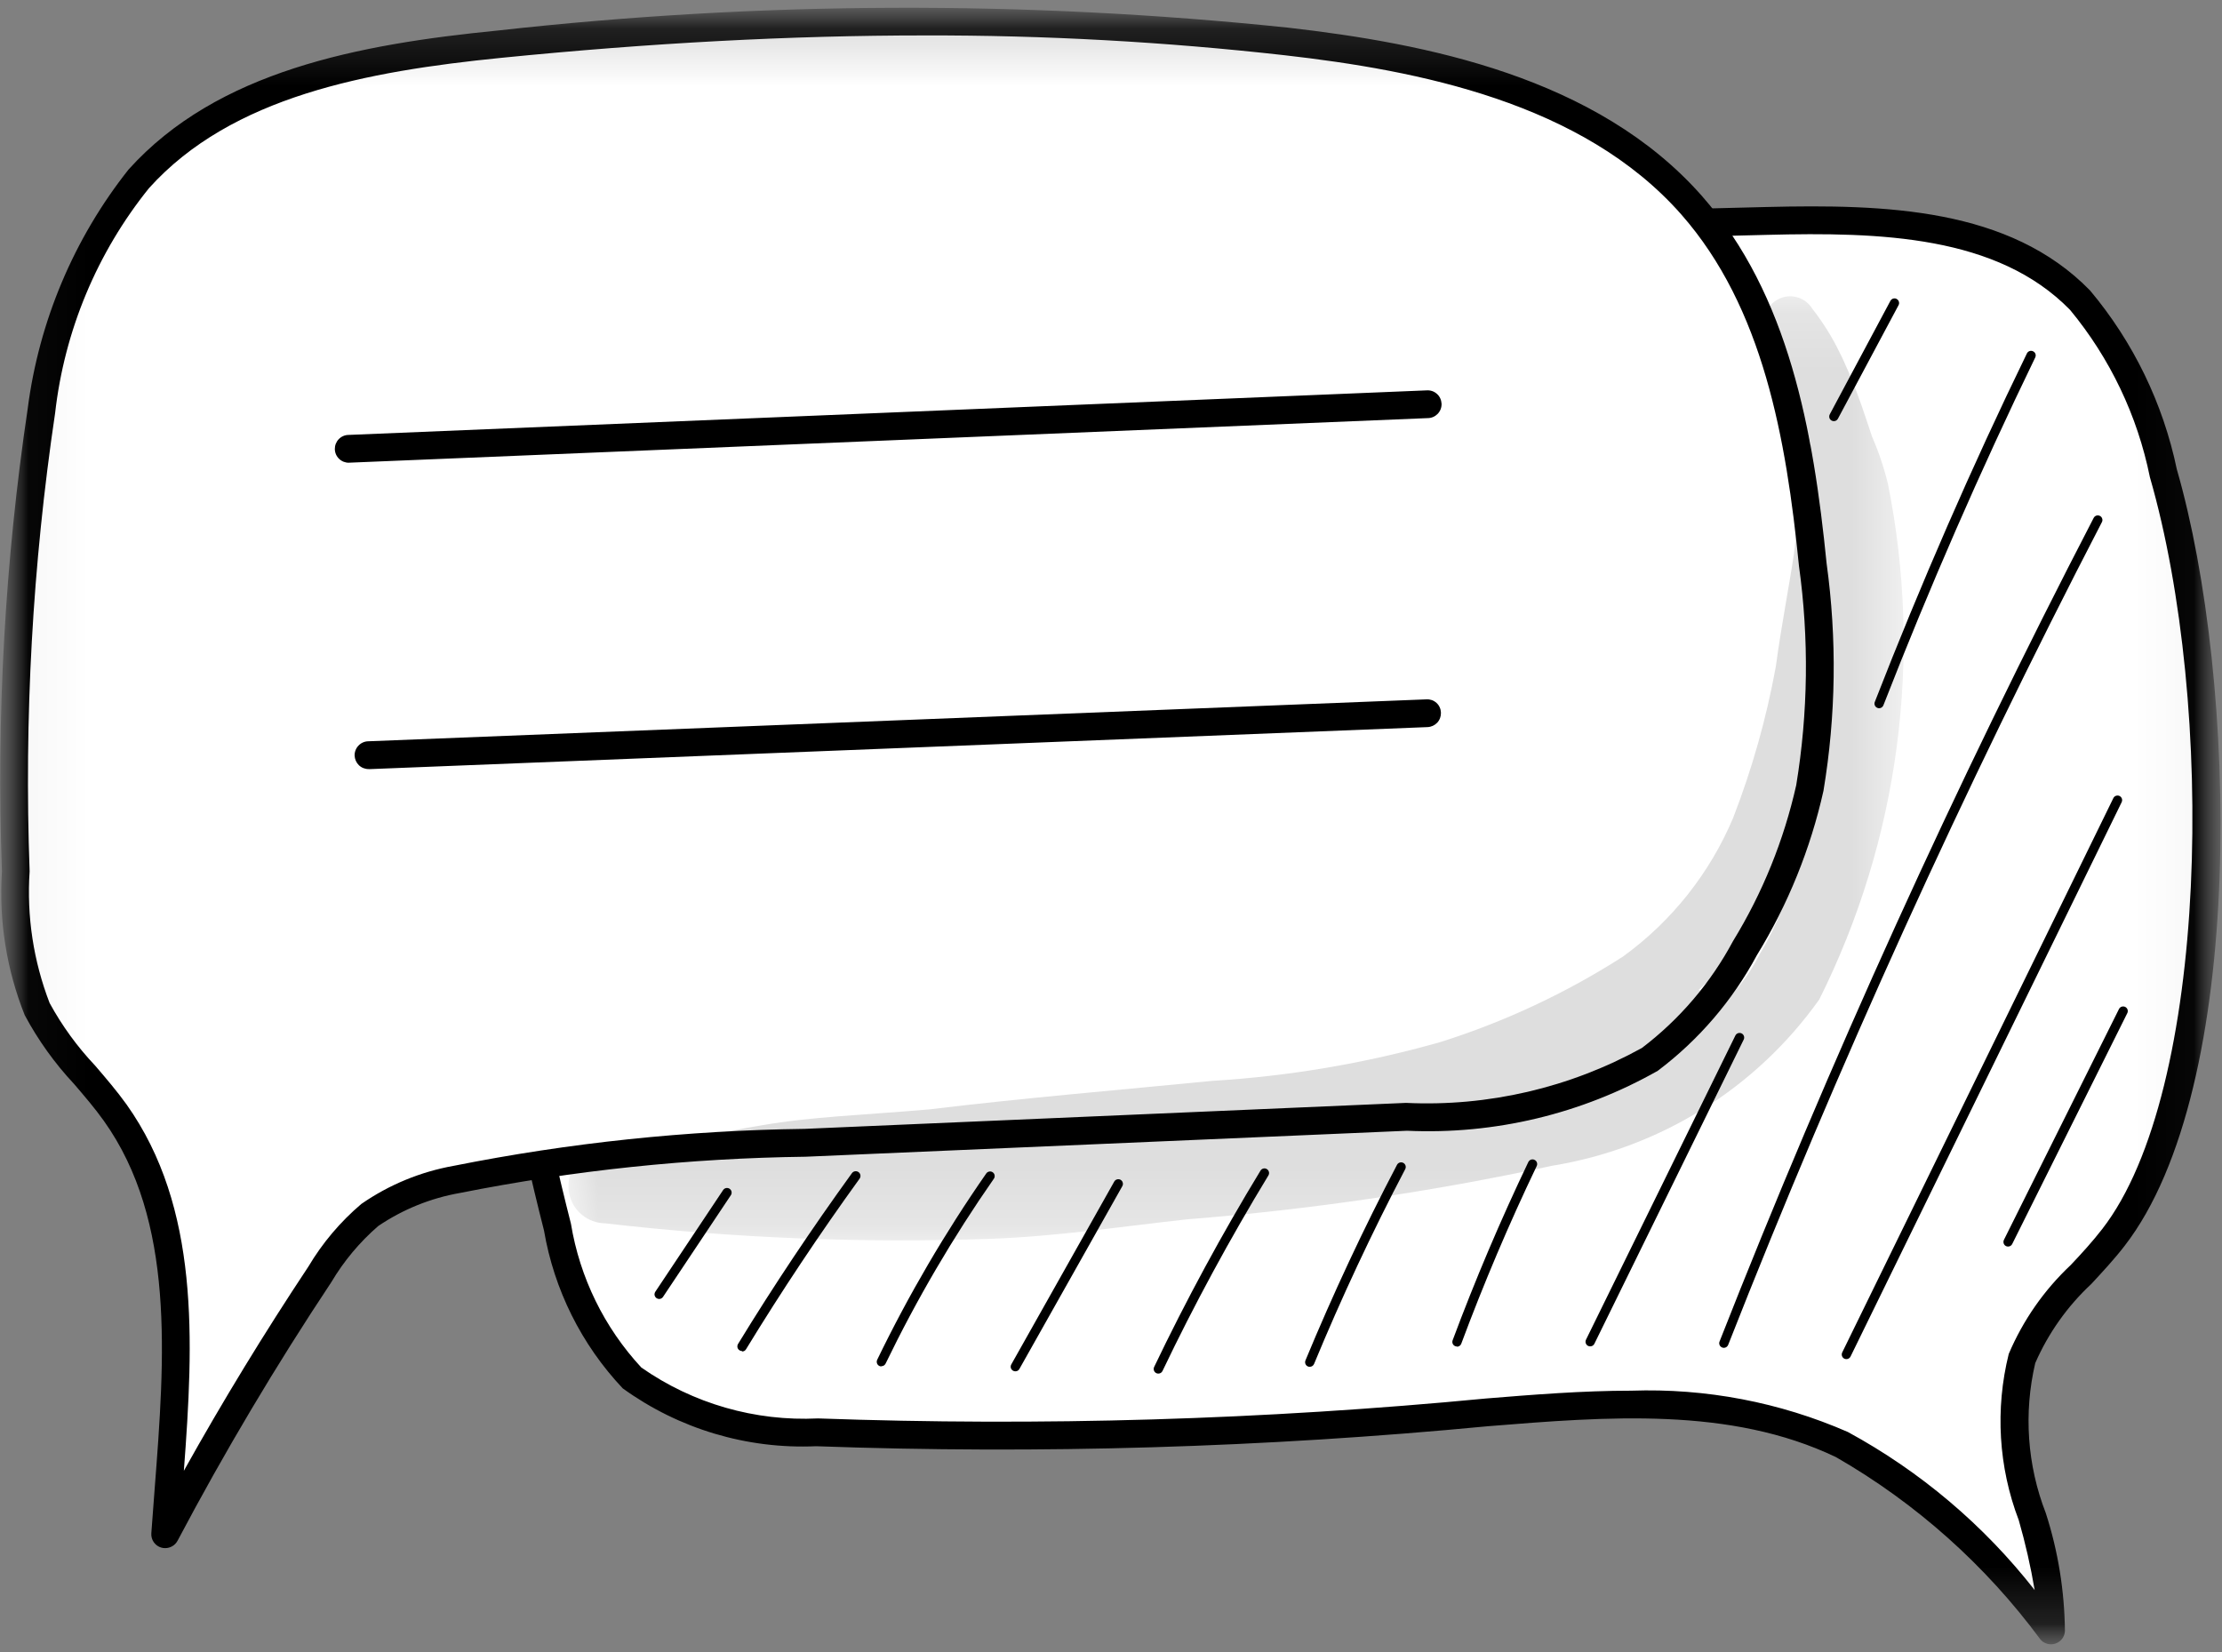 <svg xmlns="http://www.w3.org/2000/svg" width="39" height="29" viewBox="0 0 39 29" fill="none">
  <rect x="0" y="0" width="39" height="29" fill="#808080" stroke="none"/>
  <mask id="mask0_0_504" style="mask-type:luminance" maskUnits="userSpaceOnUse" x="0" y="0" width="39" height="29">
    <path d="M38.973 0.135H0.027V28.865H38.973V0.135Z" fill="white"/>
  </mask>
  <g mask="url(#mask0_0_504)">
    <mask id="mask1_0_504" style="mask-type:luminance" maskUnits="userSpaceOnUse" x="0" y="0" width="39" height="29">
      <path d="M38.973 0.135H0.027V28.865H38.973V0.135Z" fill="white"/>
    </mask>
    <g mask="url(#mask1_0_504)">
      <path d="M35.997 28.621C35.016 27.289 33.766 26.177 32.328 25.358C30.422 24.446 28.2 24.622 26.094 24.793C22.188 25.167 18.261 25.284 14.34 25.142C13.182 25.198 12.039 24.861 11.095 24.188C10.407 23.453 9.952 22.531 9.787 21.538C9.331 19.754 8.985 17.944 8.75 16.117C8.468 14.359 8.457 12.568 8.719 10.807C8.989 9.034 9.857 7.407 11.18 6.196C13.286 4.401 16.29 4.245 19.056 4.176L31.008 3.876C32.958 3.827 35.15 3.876 36.508 5.267C37.237 6.144 37.739 7.187 37.971 8.304C39.071 12.118 39.122 19.104 37.093 21.722C36.45 22.34 35.91 23.057 35.493 23.846C34.947 25.407 36.069 27.032 36 28.619" fill="white"/>
      <path d="M35.998 28.865C35.963 28.865 35.928 28.857 35.895 28.842C35.863 28.828 35.835 28.806 35.812 28.779C34.85 27.476 33.628 26.386 32.224 25.579C30.369 24.692 28.207 24.868 26.115 25.037C22.197 25.412 18.258 25.53 14.324 25.388C13.11 25.442 11.914 25.084 10.93 24.372C10.206 23.605 9.725 22.64 9.548 21.6C9.09 19.806 8.742 17.985 8.506 16.149C8.221 14.366 8.211 12.551 8.477 10.765C8.756 8.937 9.654 7.259 11.02 6.012C13.12 4.226 16.013 4.012 19.048 3.934L31 3.634C33.1 3.583 35.272 3.651 36.684 5.099C37.443 6.004 37.966 7.082 38.207 8.238C39.275 11.938 39.447 19.089 37.288 21.874C37.107 22.108 36.903 22.327 36.706 22.54C36.286 22.931 35.951 23.404 35.722 23.929C35.517 24.805 35.581 25.723 35.907 26.561C36.123 27.23 36.236 27.929 36.243 28.632C36.241 28.681 36.224 28.728 36.195 28.768C36.165 28.807 36.124 28.836 36.078 28.852C36.053 28.861 36.025 28.865 35.998 28.865ZM28.633 24.413C29.938 24.368 31.236 24.615 32.433 25.138C33.704 25.829 34.82 26.773 35.712 27.913C35.642 27.499 35.549 27.09 35.433 26.687C35.077 25.755 35.016 24.736 35.257 23.768C35.507 23.178 35.877 22.647 36.344 22.208C36.534 22.008 36.73 21.792 36.898 21.575C38.774 19.156 38.889 12.375 37.734 8.375C37.516 7.297 37.035 6.289 36.334 5.441C35.058 4.134 33.005 4.072 31.011 4.123L19.059 4.423C16.115 4.497 13.309 4.702 11.336 6.385C10.056 7.56 9.216 9.137 8.957 10.855C8.701 12.591 8.712 14.357 8.99 16.09C9.224 17.907 9.568 19.707 10.021 21.482C10.176 22.427 10.606 23.305 11.257 24.007C12.163 24.64 13.253 24.954 14.357 24.9C18.269 25.04 22.186 24.924 26.083 24.55C26.905 24.483 27.771 24.413 28.64 24.413" fill="black"/>
      <path d="M2.9 26.933C3.73 25.37 4.634 23.849 5.613 22.372C5.846 21.98 6.142 21.628 6.488 21.33C6.948 21.014 7.47 20.801 8.019 20.705C10.032 20.304 12.078 20.089 14.13 20.063L24.685 19.607C26.174 19.68 27.654 19.331 28.954 18.599C29.643 18.074 30.212 17.409 30.623 16.646C31.153 15.777 31.538 14.827 31.763 13.834C31.979 12.538 31.996 11.216 31.814 9.915C31.589 7.669 31.179 5.299 29.687 3.605C27.957 1.64 25.175 1.027 22.574 0.729C17.983 0.252 13.354 0.268 8.766 0.776C6.466 1.007 3.978 1.427 2.434 3.141C1.499 4.314 0.908 5.723 0.724 7.212C0.324 9.888 0.173 12.595 0.273 15.299C0.218 16.124 0.348 16.951 0.653 17.72C1.058 18.363 1.515 18.972 2.021 19.539C3.47 21.571 3.082 24.339 2.9 26.939" fill="white"/>
      <path d="M2.899 27.177C2.876 27.177 2.854 27.174 2.832 27.168C2.778 27.153 2.731 27.119 2.699 27.073C2.667 27.027 2.652 26.972 2.656 26.916C2.674 26.66 2.694 26.403 2.714 26.144C2.893 23.829 3.077 21.436 1.822 19.675C1.664 19.453 1.479 19.238 1.3 19.029C0.96 18.666 0.669 18.259 0.434 17.821C0.114 17.021 -0.022 16.159 0.034 15.299C-0.066 12.58 0.086 9.858 0.487 7.167C0.686 5.636 1.297 4.187 2.256 2.976C3.817 1.243 6.298 0.777 8.745 0.535C13.35 0.021 17.997 0.004 22.605 0.485C25.02 0.762 28.029 1.347 29.873 3.442C31.402 5.179 31.827 7.567 32.06 9.889C32.243 11.216 32.225 12.562 32.005 13.883C31.777 14.903 31.382 15.878 30.836 16.769C30.41 17.563 29.816 18.256 29.096 18.798C27.758 19.556 26.232 19.92 24.696 19.85L14.14 20.306C12.103 20.332 10.072 20.545 8.074 20.942C7.56 21.032 7.07 21.23 6.638 21.523C6.313 21.805 6.035 22.137 5.816 22.507C4.844 23.97 3.935 25.498 3.116 27.048C3.095 27.087 3.064 27.12 3.026 27.142C2.988 27.165 2.943 27.177 2.899 27.177ZM16.227 0.622C13.88 0.622 11.413 0.754 8.791 1.016C6.441 1.252 4.066 1.692 2.616 3.302C1.702 4.436 1.131 5.807 0.967 7.254C0.571 9.915 0.422 12.607 0.52 15.296C0.467 16.083 0.587 16.872 0.871 17.608C1.089 18.008 1.358 18.377 1.671 18.708C1.857 18.925 2.049 19.149 2.221 19.388C3.508 21.201 3.4 23.535 3.227 25.819C3.908 24.598 4.641 23.397 5.412 22.236C5.659 21.82 5.973 21.448 6.342 21.135C6.829 20.797 7.383 20.569 7.967 20.465C9.994 20.061 12.055 19.844 14.122 19.817L24.678 19.361C26.121 19.429 27.554 19.095 28.818 18.397C29.48 17.894 30.026 17.254 30.418 16.52C30.936 15.675 31.31 14.75 31.527 13.783C31.736 12.51 31.753 11.213 31.575 9.935C31.351 7.694 30.945 5.395 29.507 3.762C27.773 1.795 24.878 1.235 22.55 0.97C20.451 0.734 18.34 0.617 16.227 0.622Z" fill="black"/>
      <path d="M6.473 13.501C6.408 13.502 6.346 13.478 6.299 13.433C6.253 13.388 6.226 13.326 6.224 13.262C6.223 13.197 6.248 13.134 6.293 13.088C6.338 13.041 6.399 13.014 6.464 13.013L25.037 12.277C25.069 12.275 25.102 12.28 25.132 12.29C25.162 12.301 25.19 12.318 25.214 12.34C25.238 12.362 25.257 12.388 25.27 12.418C25.283 12.447 25.29 12.479 25.291 12.511C25.293 12.576 25.27 12.639 25.226 12.686C25.182 12.733 25.122 12.761 25.057 12.764L6.483 13.502L6.473 13.501Z" fill="black"/>
      <path d="M6.126 8.123C6.061 8.124 5.999 8.1 5.952 8.055C5.905 8.01 5.878 7.949 5.877 7.884C5.876 7.819 5.9 7.757 5.945 7.71C5.99 7.663 6.051 7.636 6.116 7.635L25.036 6.853C25.069 6.85 25.102 6.854 25.134 6.864C25.165 6.874 25.194 6.891 25.219 6.913C25.244 6.934 25.264 6.961 25.278 6.991C25.292 7.021 25.3 7.053 25.302 7.086C25.303 7.119 25.298 7.152 25.286 7.183C25.274 7.214 25.256 7.242 25.233 7.266C25.21 7.289 25.183 7.308 25.152 7.321C25.122 7.334 25.089 7.34 25.056 7.34L6.136 8.122H6.126" fill="black"/>
      <path d="M11.569 22.803C11.553 22.803 11.537 22.798 11.524 22.789C11.515 22.783 11.507 22.775 11.502 22.767C11.496 22.758 11.492 22.748 11.489 22.737C11.487 22.727 11.487 22.716 11.49 22.705C11.492 22.695 11.496 22.685 11.502 22.676L12.692 20.891C12.704 20.873 12.723 20.86 12.744 20.856C12.765 20.852 12.787 20.856 12.805 20.868C12.823 20.88 12.836 20.899 12.84 20.92C12.844 20.941 12.84 20.963 12.828 20.981L11.637 22.767C11.63 22.778 11.619 22.787 11.607 22.794C11.596 22.8 11.582 22.803 11.569 22.803Z" fill="black"/>
      <path d="M13.023 23.717C13.008 23.717 12.994 23.713 12.981 23.705C12.972 23.699 12.964 23.692 12.957 23.683C12.951 23.675 12.947 23.665 12.944 23.655C12.942 23.644 12.941 23.633 12.943 23.623C12.945 23.612 12.948 23.602 12.954 23.593C13.578 22.571 14.254 21.56 14.954 20.593C14.967 20.576 14.987 20.564 15.009 20.561C15.03 20.558 15.053 20.564 15.07 20.577C15.088 20.59 15.099 20.61 15.102 20.632C15.105 20.653 15.099 20.675 15.086 20.693C14.386 21.661 13.716 22.667 13.094 23.686C13.087 23.698 13.077 23.708 13.065 23.715C13.053 23.721 13.039 23.725 13.025 23.725" fill="black"/>
      <path d="M15.469 23.987C15.457 23.987 15.445 23.984 15.434 23.979C15.415 23.97 15.4 23.953 15.393 23.933C15.386 23.913 15.387 23.89 15.396 23.871C15.947 22.732 16.588 21.638 17.311 20.599C17.317 20.59 17.325 20.583 17.334 20.577C17.343 20.572 17.353 20.568 17.363 20.566C17.374 20.564 17.385 20.564 17.395 20.566C17.405 20.569 17.415 20.573 17.424 20.579C17.433 20.585 17.44 20.593 17.446 20.602C17.452 20.611 17.456 20.621 17.457 20.631C17.459 20.642 17.459 20.653 17.457 20.663C17.454 20.674 17.45 20.683 17.444 20.692C16.726 21.722 16.091 22.807 15.544 23.937C15.537 23.951 15.527 23.962 15.514 23.971C15.501 23.979 15.486 23.983 15.471 23.983" fill="black"/>
      <path d="M17.821 24.073C17.807 24.073 17.793 24.07 17.78 24.062C17.768 24.055 17.758 24.045 17.75 24.033C17.743 24.021 17.739 24.007 17.739 23.993C17.739 23.978 17.743 23.964 17.75 23.952L19.557 20.742C19.568 20.723 19.585 20.709 19.606 20.704C19.627 20.698 19.649 20.7 19.668 20.711C19.687 20.722 19.701 20.739 19.706 20.76C19.712 20.781 19.71 20.803 19.699 20.822L17.892 24.032C17.885 24.045 17.875 24.055 17.862 24.063C17.85 24.07 17.835 24.073 17.821 24.073Z" fill="black"/>
      <path d="M20.33 24.113C20.318 24.113 20.306 24.11 20.295 24.105C20.276 24.096 20.261 24.079 20.254 24.059C20.247 24.039 20.248 24.016 20.257 23.997C20.819 22.822 21.447 21.663 22.124 20.55C22.135 20.532 22.153 20.518 22.174 20.513C22.195 20.508 22.217 20.511 22.235 20.523C22.254 20.534 22.267 20.552 22.272 20.573C22.277 20.593 22.274 20.616 22.263 20.634C21.589 21.743 20.963 22.897 20.404 24.067C20.397 24.081 20.387 24.093 20.374 24.101C20.361 24.109 20.345 24.113 20.33 24.113Z" fill="black"/>
      <path d="M22.988 23.994C22.977 23.994 22.967 23.992 22.957 23.988C22.947 23.984 22.938 23.978 22.931 23.971C22.923 23.963 22.917 23.954 22.913 23.944C22.909 23.934 22.907 23.924 22.907 23.913C22.907 23.902 22.909 23.892 22.913 23.882C23.395 22.718 23.935 21.563 24.52 20.448C24.53 20.429 24.547 20.415 24.568 20.408C24.589 20.402 24.611 20.404 24.63 20.414C24.649 20.424 24.663 20.441 24.67 20.462C24.676 20.483 24.674 20.505 24.664 20.524C24.082 21.634 23.544 22.784 23.064 23.944C23.058 23.959 23.047 23.971 23.034 23.98C23.021 23.989 23.004 23.994 22.988 23.994Z" fill="black"/>
      <path d="M25.571 23.637C25.561 23.637 25.552 23.635 25.543 23.632C25.524 23.625 25.508 23.61 25.499 23.592C25.49 23.573 25.489 23.552 25.495 23.532C25.89 22.473 26.337 21.419 26.825 20.399C26.83 20.389 26.836 20.381 26.844 20.374C26.852 20.366 26.861 20.361 26.871 20.357C26.881 20.354 26.892 20.352 26.903 20.353C26.913 20.353 26.924 20.356 26.933 20.361C26.943 20.365 26.952 20.372 26.959 20.38C26.966 20.387 26.972 20.397 26.975 20.407C26.979 20.417 26.98 20.428 26.98 20.438C26.979 20.449 26.977 20.459 26.972 20.469C26.486 21.484 26.041 22.533 25.648 23.588C25.642 23.604 25.632 23.617 25.618 23.627C25.605 23.636 25.589 23.641 25.572 23.641" fill="black"/>
      <path d="M27.91 23.635C27.898 23.635 27.885 23.632 27.874 23.627C27.855 23.617 27.84 23.601 27.833 23.58C27.826 23.56 27.828 23.538 27.837 23.518L30.459 18.178C30.464 18.169 30.47 18.16 30.478 18.153C30.486 18.146 30.496 18.14 30.506 18.137C30.516 18.134 30.527 18.132 30.537 18.133C30.548 18.134 30.558 18.136 30.568 18.141C30.578 18.146 30.586 18.152 30.593 18.16C30.6 18.169 30.606 18.178 30.609 18.188C30.613 18.198 30.614 18.209 30.613 18.219C30.613 18.23 30.61 18.241 30.605 18.25L27.984 23.59C27.977 23.604 27.967 23.615 27.954 23.623C27.941 23.631 27.925 23.635 27.91 23.635Z" fill="black"/>
      <path d="M32.982 12.433C32.972 12.433 32.962 12.431 32.952 12.427C32.942 12.423 32.933 12.417 32.925 12.41C32.918 12.403 32.911 12.394 32.907 12.384C32.903 12.374 32.901 12.364 32.9 12.353C32.9 12.342 32.902 12.332 32.906 12.322C33.711 10.256 34.606 8.198 35.576 6.204C35.585 6.185 35.602 6.17 35.622 6.163C35.643 6.156 35.665 6.157 35.684 6.167C35.704 6.176 35.719 6.193 35.726 6.213C35.733 6.233 35.731 6.256 35.722 6.275C34.758 8.265 33.861 10.32 33.057 12.381C33.051 12.396 33.041 12.41 33.027 12.419C33.014 12.428 32.998 12.433 32.982 12.433Z" fill="black"/>
      <path d="M32.188 7.393C32.174 7.393 32.16 7.39 32.148 7.383C32.135 7.376 32.125 7.366 32.117 7.354C32.11 7.342 32.106 7.328 32.106 7.314C32.106 7.299 32.109 7.285 32.116 7.273L33.179 5.283C33.184 5.273 33.191 5.265 33.199 5.258C33.207 5.251 33.217 5.245 33.227 5.242C33.237 5.239 33.248 5.238 33.259 5.238C33.27 5.239 33.28 5.243 33.289 5.248C33.299 5.253 33.307 5.26 33.314 5.268C33.321 5.276 33.326 5.286 33.329 5.297C33.332 5.307 33.333 5.318 33.332 5.329C33.331 5.339 33.327 5.35 33.322 5.359L32.259 7.35C32.252 7.363 32.242 7.374 32.229 7.382C32.216 7.389 32.203 7.393 32.188 7.393Z" fill="black"/>
      <path d="M30.257 23.661C30.247 23.661 30.236 23.659 30.227 23.655C30.217 23.651 30.208 23.645 30.2 23.638C30.193 23.631 30.186 23.622 30.182 23.612C30.178 23.602 30.176 23.592 30.175 23.581C30.175 23.57 30.177 23.56 30.181 23.55C32.119 18.62 34.311 13.794 36.748 9.091C36.758 9.072 36.775 9.058 36.796 9.051C36.806 9.048 36.816 9.047 36.827 9.048C36.838 9.049 36.848 9.052 36.858 9.057C36.867 9.061 36.875 9.068 36.882 9.076C36.889 9.085 36.894 9.094 36.897 9.104C36.901 9.114 36.902 9.125 36.901 9.136C36.9 9.146 36.897 9.157 36.892 9.166C34.458 13.864 32.268 18.685 30.332 23.61C30.326 23.625 30.315 23.638 30.302 23.647C30.288 23.656 30.273 23.661 30.257 23.661Z" fill="black"/>
      <path d="M32.407 23.859C32.393 23.859 32.38 23.856 32.367 23.849C32.355 23.842 32.345 23.833 32.338 23.821C32.331 23.809 32.326 23.796 32.326 23.782C32.325 23.768 32.328 23.754 32.334 23.742L37.093 14.011C37.102 13.992 37.119 13.977 37.139 13.97C37.16 13.963 37.182 13.964 37.202 13.973C37.221 13.983 37.236 14 37.243 14.02C37.25 14.04 37.248 14.063 37.239 14.082L32.48 23.814C32.473 23.828 32.463 23.839 32.45 23.847C32.437 23.855 32.422 23.859 32.407 23.859Z" fill="black"/>
      <path d="M35.245 21.883C35.231 21.883 35.218 21.88 35.205 21.873C35.193 21.866 35.183 21.857 35.176 21.845C35.169 21.833 35.164 21.82 35.164 21.806C35.163 21.792 35.166 21.778 35.172 21.766L37.192 17.713C37.197 17.703 37.203 17.695 37.211 17.688C37.219 17.681 37.229 17.675 37.239 17.672C37.249 17.669 37.26 17.667 37.27 17.668C37.281 17.669 37.291 17.671 37.301 17.676C37.31 17.681 37.319 17.687 37.326 17.695C37.333 17.703 37.339 17.713 37.342 17.723C37.346 17.733 37.347 17.744 37.346 17.754C37.346 17.765 37.343 17.775 37.338 17.785L35.318 21.838C35.311 21.852 35.301 21.863 35.288 21.871C35.275 21.879 35.26 21.883 35.245 21.883Z" fill="black"/>
      <g opacity="0.129">
        <mask id="mask2_0_504" style="mask-type:luminance" maskUnits="userSpaceOnUse" x="9" y="5" width="25" height="17">
          <path d="M33.42 5.198H9.974V21.774H33.42V5.198Z" fill="white"/>
        </mask>
        <g mask="url(#mask2_0_504)">
          <path d="M33.136 8.491C33.058 8.172 32.95 7.861 32.812 7.563C32.828 7.585 32.869 7.713 32.86 7.671C32.74 7.315 32.627 6.955 32.479 6.609C32.596 6.888 32.357 6.309 32.293 6.197C32.161 5.923 31.999 5.663 31.812 5.423C31.777 5.364 31.728 5.314 31.671 5.276C31.613 5.238 31.548 5.214 31.479 5.205C31.411 5.196 31.341 5.203 31.276 5.225C31.211 5.247 31.151 5.283 31.102 5.331C30.84 5.606 31.018 5.885 31.202 6.131C31.318 6.295 31.406 6.477 31.46 6.67C31.612 7.17 31.714 7.526 31.786 7.803C31.762 7.827 31.74 7.854 31.723 7.884C31.617 8.456 31.544 9.033 31.502 9.613C31.488 9.69 31.488 9.707 31.491 9.694C31.402 10.3 31.272 10.941 31.168 11.706C31.003 12.612 30.752 13.5 30.419 14.359C30.009 15.331 29.341 16.172 28.488 16.791C27.492 17.43 26.416 17.934 25.288 18.291C23.977 18.664 22.629 18.893 21.268 18.975C19.615 19.138 17.961 19.275 16.311 19.475C15.163 19.575 14.239 19.602 13.368 19.755C13.023 19.809 12.682 19.882 12.341 19.955L12.312 19.966L11.825 19.985C11.725 19.983 11.626 20.006 11.538 20.052C11.449 20.098 11.373 20.165 11.317 20.248L10.955 20.21C10.762 20.157 10.558 20.163 10.369 20.227C10.232 20.286 10.12 20.391 10.051 20.523C9.982 20.655 9.961 20.806 9.99 20.952C10.02 21.098 10.098 21.23 10.213 21.325C10.327 21.42 10.471 21.473 10.62 21.475C12.865 21.735 15.127 21.826 17.386 21.747C18.546 21.706 19.693 21.53 20.845 21.404C22.997 21.234 25.135 20.92 27.245 20.464C28.18 20.312 29.076 19.976 29.881 19.475C30.685 18.974 31.382 18.318 31.931 17.546C33.33 14.746 33.754 11.559 33.136 8.491ZM30.888 16.745C30.7 17.122 30.437 17.457 30.115 17.729C30.094 17.652 30.056 17.58 30.005 17.519C29.953 17.458 29.888 17.41 29.815 17.377C30.581 16.685 31.191 15.837 31.605 14.891C31.582 14.977 31.559 15.062 31.534 15.149C31.402 15.71 31.185 16.247 30.891 16.742" fill="black"/>
        </g>
      </g>
    </g>
  </g>
</svg>